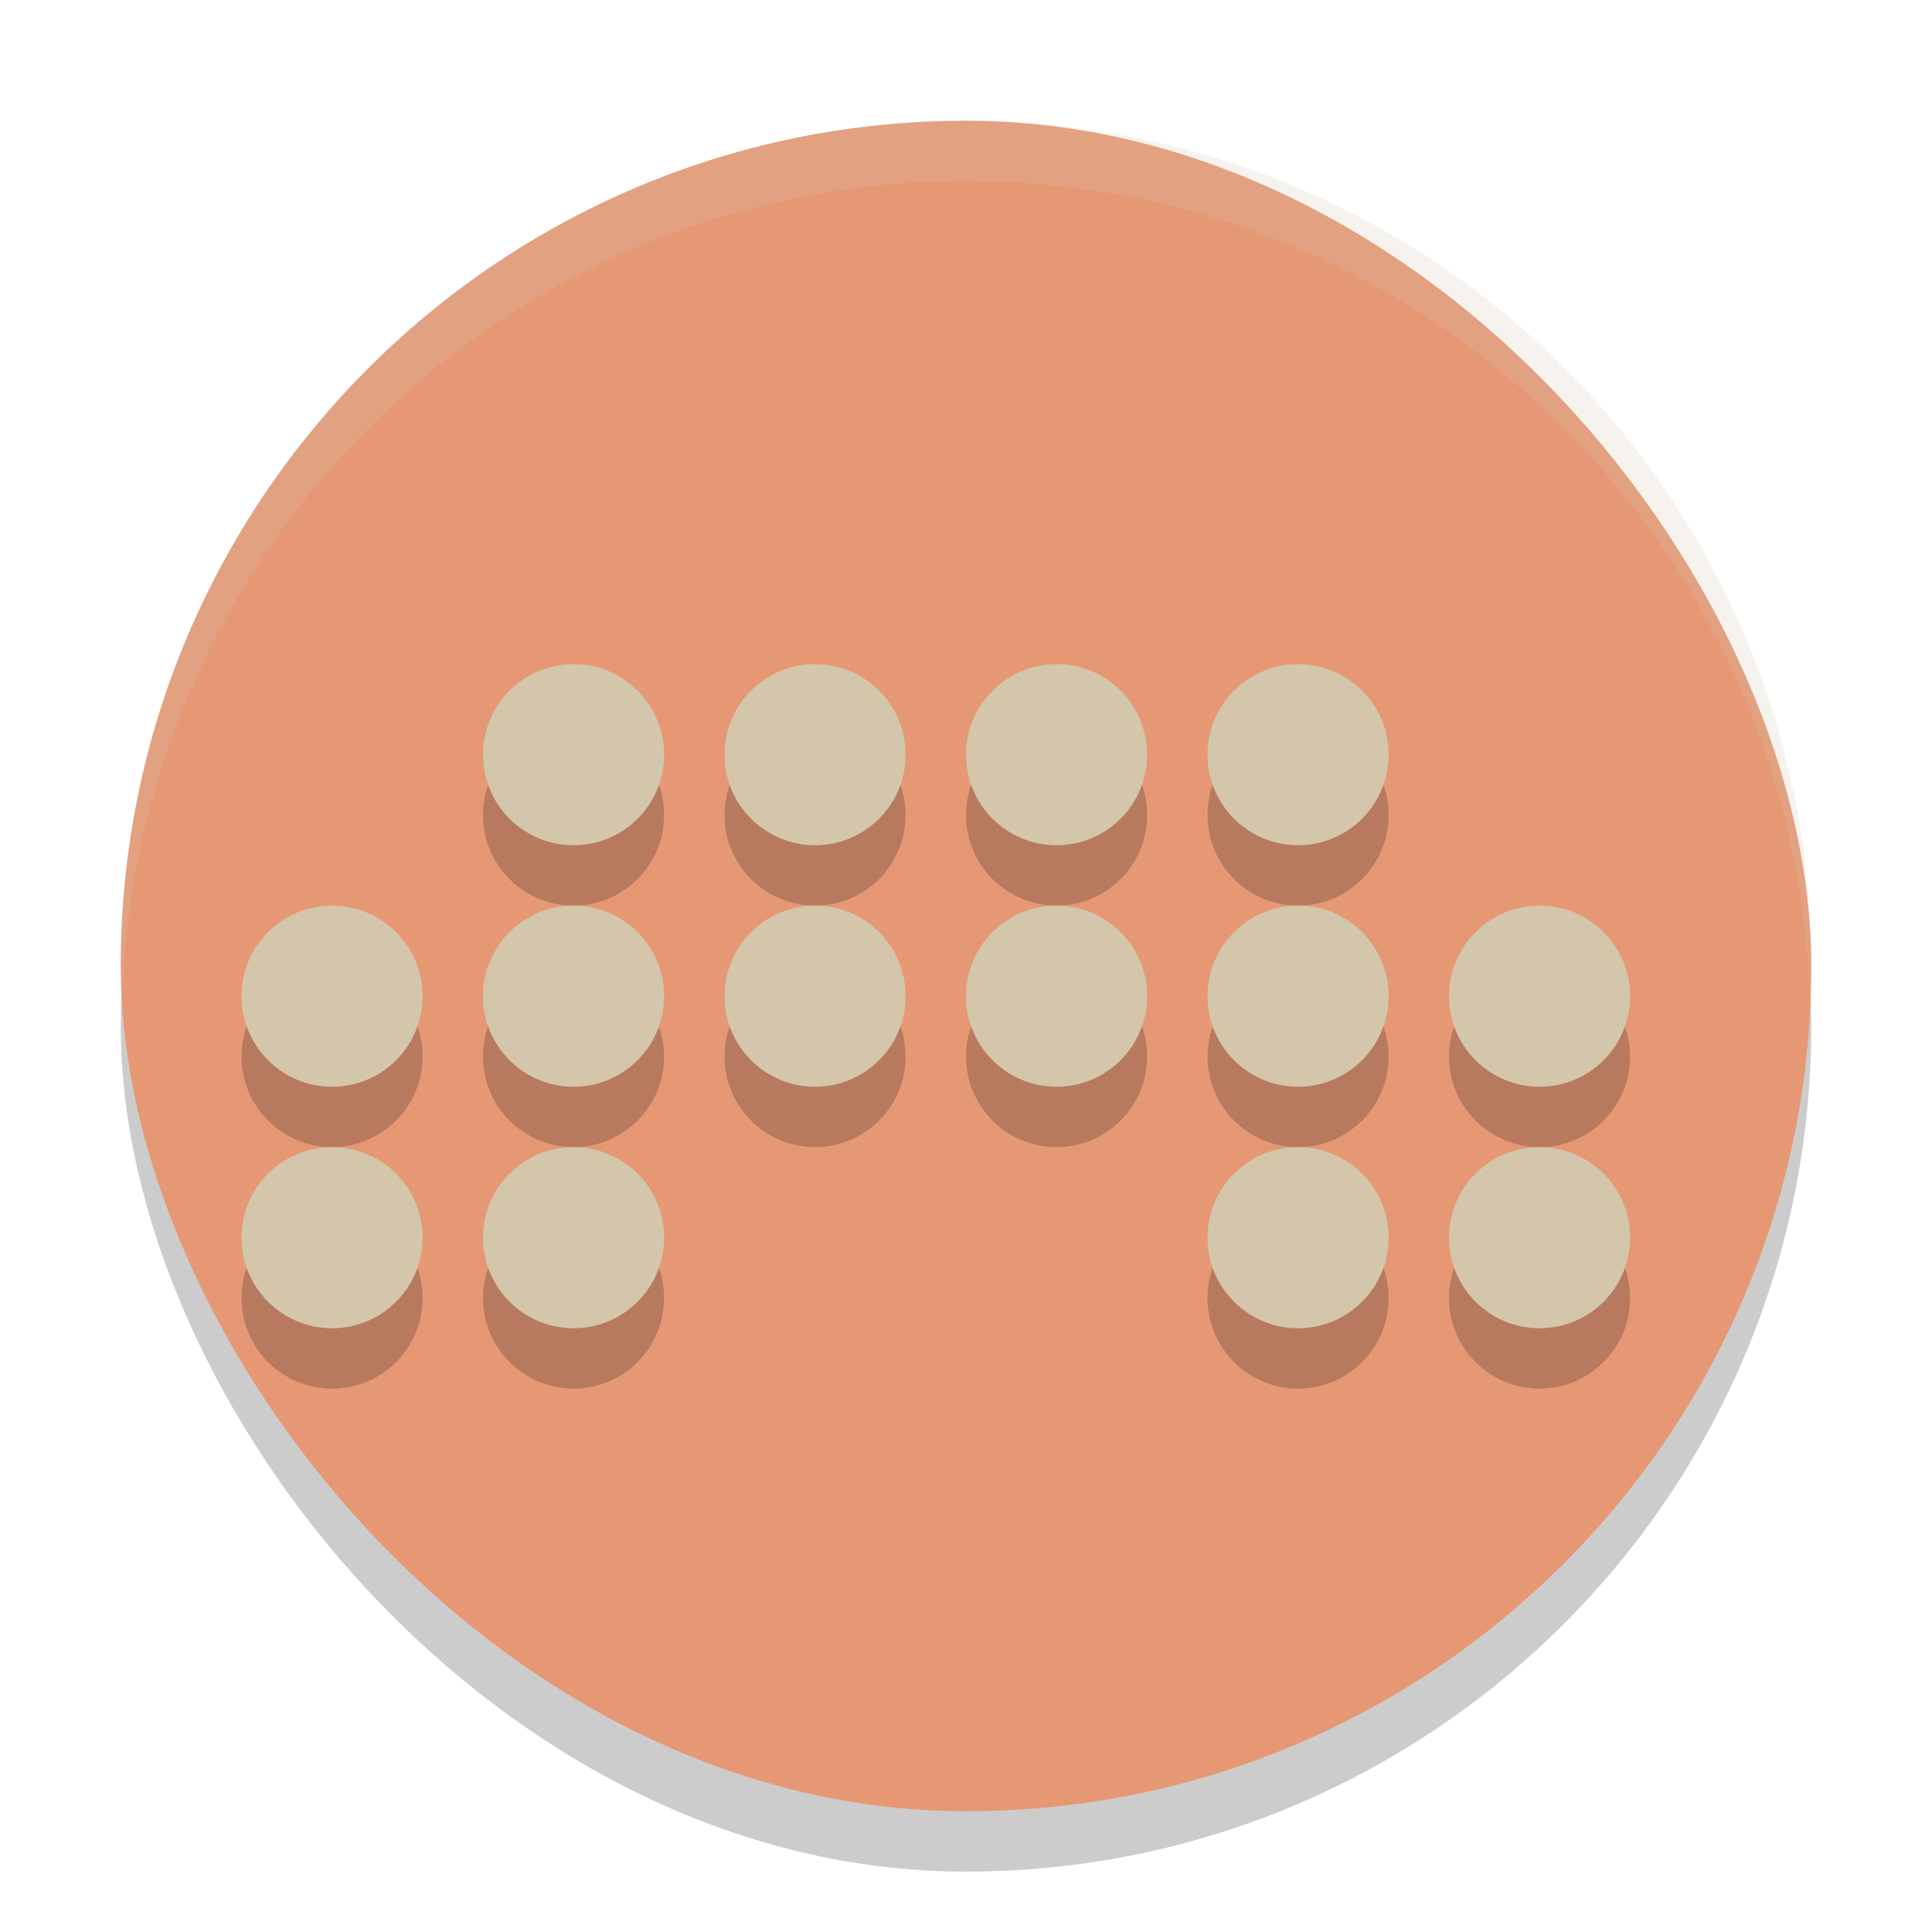 <svg xmlns="http://www.w3.org/2000/svg" width="32" height="32" version="1">
 <rect style="opacity:0.2" width="28" height="28" x="2" y="3" rx="14" ry="14"/>
 <rect style="fill:#e69875" width="28" height="28" x="2" y="2" rx="14" ry="14"/>
 <g style="opacity:0.2">
  <circle cx="9.5" cy="13.5" r="1.5"/>
  <circle cx="13.5" cy="13.5" r="1.5"/>
  <circle cx="17.5" cy="13.5" r="1.5"/>
  <circle cx="21.5" cy="13.5" r="1.5"/>
  <circle cx="5.5" cy="17.5" r="1.5"/>
  <circle cx="9.5" cy="17.5" r="1.5"/>
  <circle cx="13.5" cy="17.5" r="1.5"/>
  <circle cx="17.5" cy="17.5" r="1.5"/>
  <circle cx="21.5" cy="17.5" r="1.5"/>
  <circle cx="25.5" cy="17.5" r="1.5"/>
  <circle cx="5.5" cy="21.5" r="1.5"/>
  <circle cx="9.5" cy="21.5" r="1.5"/>
  <circle cx="21.5" cy="21.5" r="1.5"/>
  <circle cx="25.5" cy="21.5" r="1.5"/>
 </g>
 <g style="fill:#d3c6aa">
  <circle cx="9.5" cy="12.5" r="1.5"/>
  <circle cx="13.5" cy="12.5" r="1.5"/>
  <circle cx="17.5" cy="12.5" r="1.5"/>
  <circle cx="21.5" cy="12.5" r="1.5"/>
  <circle cx="5.5" cy="16.5" r="1.5"/>
  <circle cx="9.5" cy="16.5" r="1.5"/>
  <circle cx="13.5" cy="16.5" r="1.5"/>
  <circle cx="17.5" cy="16.5" r="1.5"/>
  <circle cx="21.5" cy="16.5" r="1.5"/>
  <circle cx="25.5" cy="16.5" r="1.5"/>
  <circle cx="5.5" cy="20.5" r="1.5"/>
  <circle cx="9.5" cy="20.5" r="1.5"/>
  <circle cx="21.5" cy="20.5" r="1.5"/>
  <circle cx="25.5" cy="20.5" r="1.5"/>
 </g>
 <path style="fill:#d3c6aa;opacity:0.2" d="M 16 2 C 8.244 2 2 8.244 2 16 C 2 16.169 2.019 16.333 2.025 16.5 C 2.289 8.979 8.413 3 16 3 C 23.587 3 29.711 8.979 29.975 16.5 C 29.98 16.333 30 16.169 30 16 C 30 8.244 23.756 2 16 2 z"/>
</svg>
